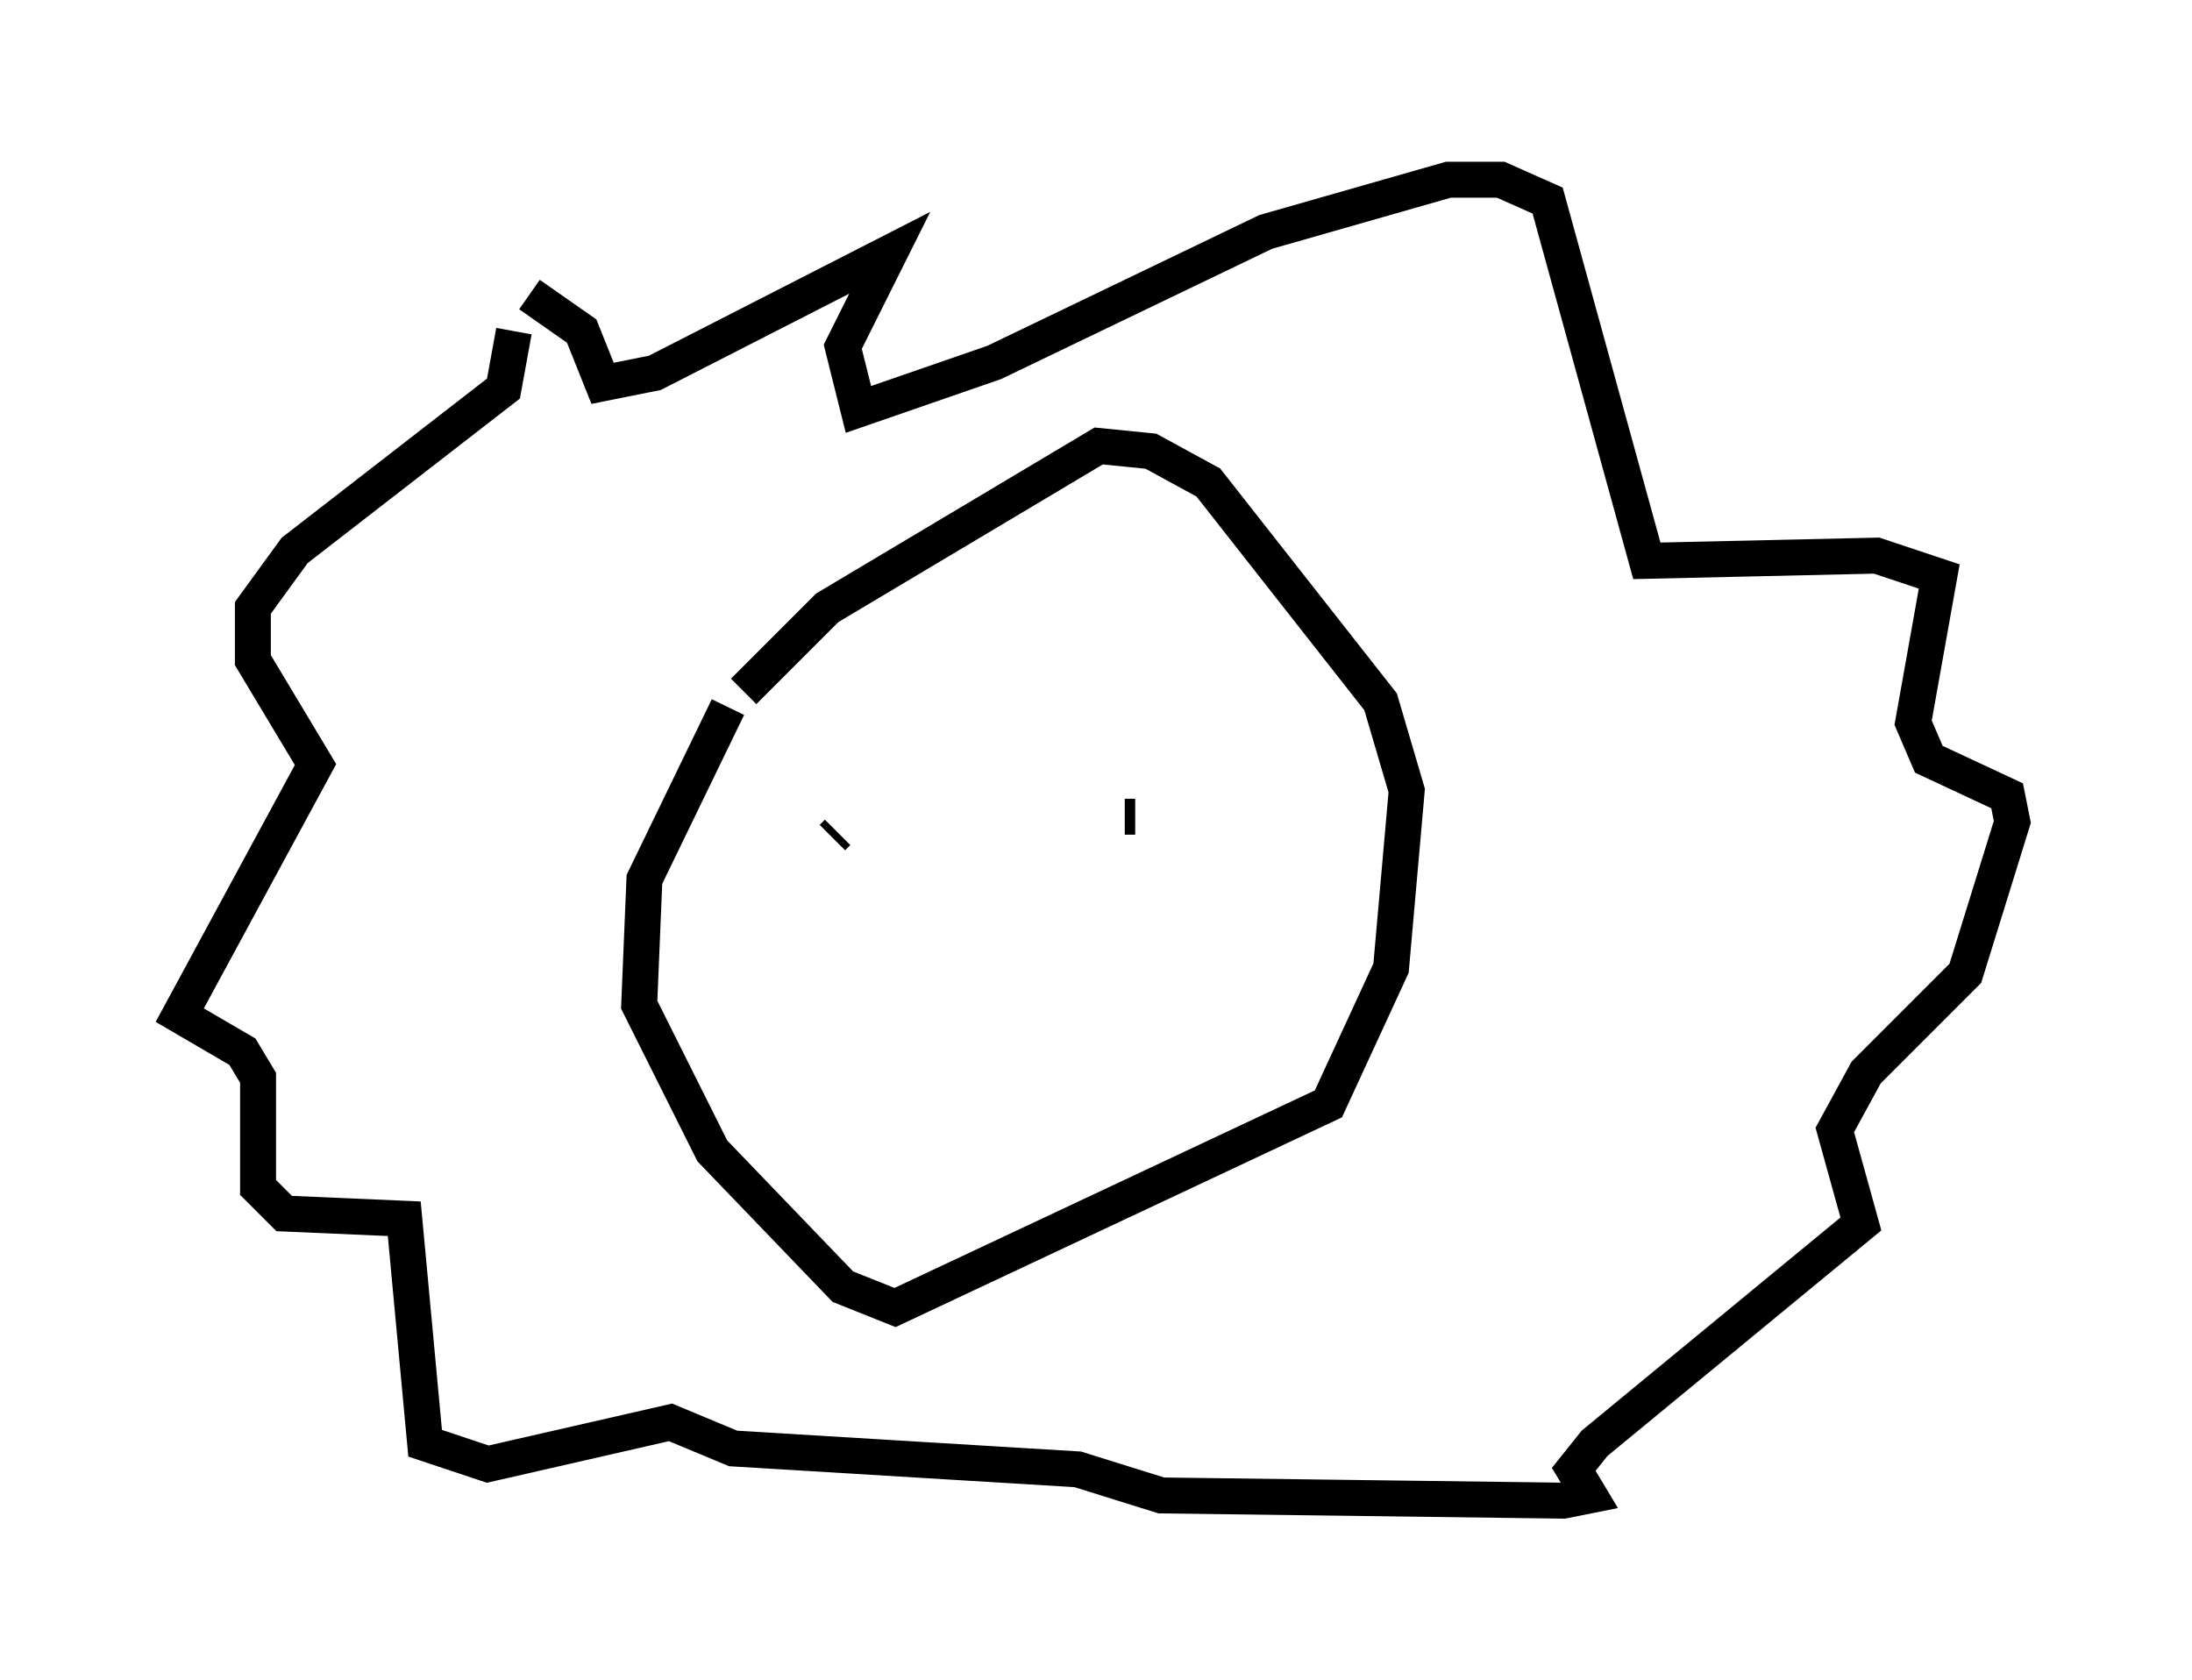 <?xml version="1.0" encoding="utf-8" ?>
<svg baseProfile="full" height="46.749" version="1.1" width="60.983" xmlns="http://www.w3.org/2000/svg" xmlns:ev="http://www.w3.org/2001/xml-events" xmlns:xlink="http://www.w3.org/1999/xlink"><defs /><rect fill="white" height="46.749" width="60.983" x="0" y="0" /><path d="M22.14, 17.056 m-1.888, 2.615 l-2.324, 4.793 -0.145, 3.486 l2.034, 4.067 3.631, 3.777 l1.453, 0.581 12.056, -5.665 l1.743, -3.777 0.436, -4.939 l-0.726, -2.469 -4.793, -6.101 l-1.598, -0.872 -1.453, -0.145 l-7.553, 4.503 -2.324, 2.324 m2.469, 4.067 l0.145, -0.145 m7.989, -0.436 l0.291, 0.0 m-17.285, -13.508 l-0.291, 1.598 -5.81, 4.503 l-1.162, 1.598 0.0, 1.453 l1.743, 2.905 -3.777, 6.972 l1.743, 1.017 0.436, 0.726 l0.0, 3.05 0.726, 0.726 l3.341, 0.145 0.581, 6.246 l1.743, 0.581 5.084, -1.162 l1.743, 0.726 9.587, 0.581 l2.324, 0.726 11.184, 0.145 l0.726, -0.145 -0.436, -0.726 l0.581, -0.726 7.408, -6.101 l-0.726, -2.615 0.872, -1.598 l2.76, -2.76 1.307, -4.212 l-0.145, -0.726 -2.179, -1.017 l-0.436, -1.017 0.726, -4.067 l-1.743, -0.581 -6.391, 0.145 l-2.76, -10.022 -1.307, -0.581 l-1.453, 0.0 -5.084, 1.453 l-7.553, 3.631 -3.777, 1.307 l-0.436, -1.743 1.307, -2.615 l-6.536, 3.341 -1.453, 0.291 l-0.581, -1.453 -1.453, -1.017 " fill="none" stroke="black" stroke-width="1" /></svg>